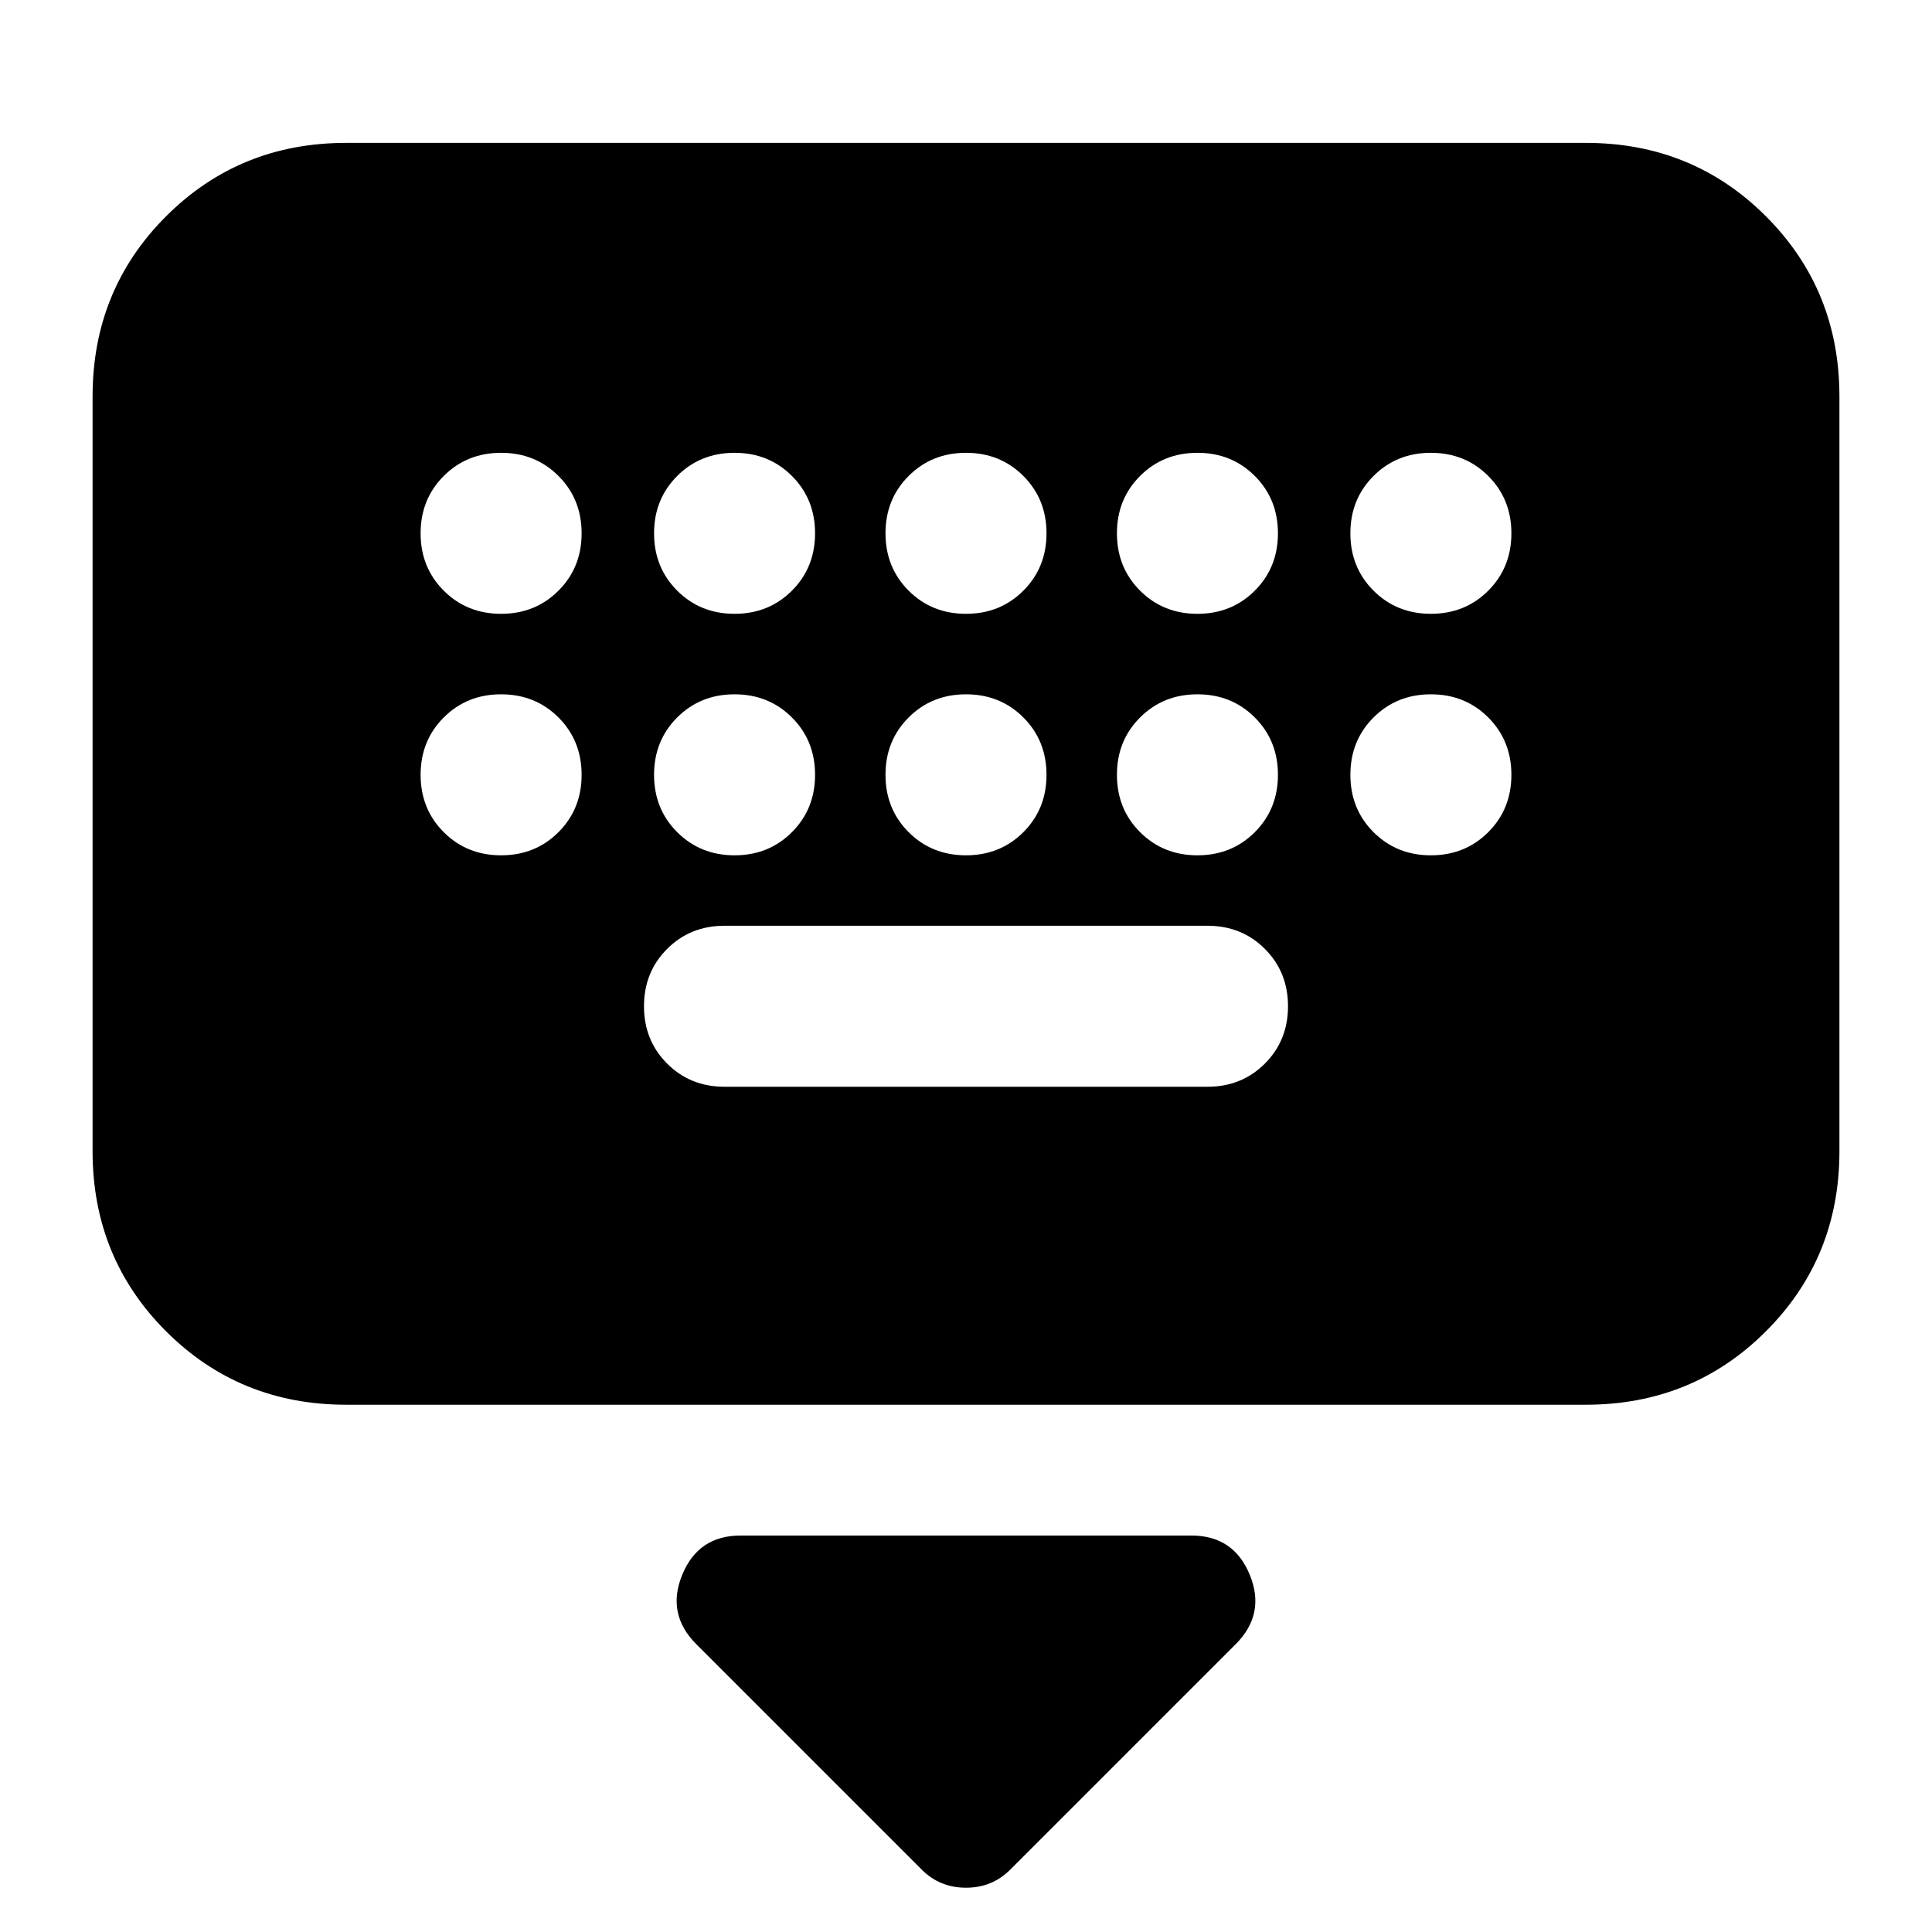 <svg xmlns="http://www.w3.org/2000/svg" height="24" viewBox="0 -960 960 960" width="24"><path d="M458-31 346-143q-15-15-7-34.5t29-19.5h224q21 0 29 19.5t-7 34.5L502-31q-9 9-22 9t-22-9ZM172-262q-53 0-89.5-36.5T46-388v-375q0-53 36.5-89.5T172-889h616q53 0 89.5 36.5T914-763v375q0 53-36.5 89.5T788-262H172Zm188-158h240q17 0 28.5-11.5T640-460q0-17-11.5-28.5T600-500H360q-17 0-28.5 11.5T320-460q0 17 11.5 28.5T360-420ZM249-655q17 0 28.5-11.5T289-695q0-17-11.5-28.5T249-735q-17 0-28.5 11.5T209-695q0 17 11.5 28.5T249-655Zm116 0q17 0 28.5-11.5T405-695q0-17-11.5-28.5T365-735q-17 0-28.5 11.5T325-695q0 17 11.5 28.5T365-655Zm115 0q17 0 28.5-11.5T520-695q0-17-11.5-28.5T480-735q-17 0-28.5 11.5T440-695q0 17 11.5 28.5T480-655Zm115 0q17 0 28.5-11.5T635-695q0-17-11.5-28.5T595-735q-17 0-28.5 11.5T555-695q0 17 11.5 28.5T595-655Zm116 0q17 0 28.5-11.5T751-695q0-17-11.5-28.5T711-735q-17 0-28.5 11.5T671-695q0 17 11.5 28.5T711-655ZM249-535q17 0 28.5-11.5T289-575q0-17-11.5-28.5T249-615q-17 0-28.5 11.5T209-575q0 17 11.5 28.5T249-535Zm116 0q17 0 28.5-11.5T405-575q0-17-11.5-28.5T365-615q-17 0-28.5 11.5T325-575q0 17 11.5 28.5T365-535Zm115 0q17 0 28.5-11.5T520-575q0-17-11.5-28.5T480-615q-17 0-28.5 11.5T440-575q0 17 11.5 28.5T480-535Zm115 0q17 0 28.5-11.5T635-575q0-17-11.5-28.5T595-615q-17 0-28.5 11.5T555-575q0 17 11.5 28.5T595-535Zm116 0q17 0 28.5-11.5T751-575q0-17-11.5-28.5T711-615q-17 0-28.5 11.5T671-575q0 17 11.5 28.5T711-535Z"/></svg>